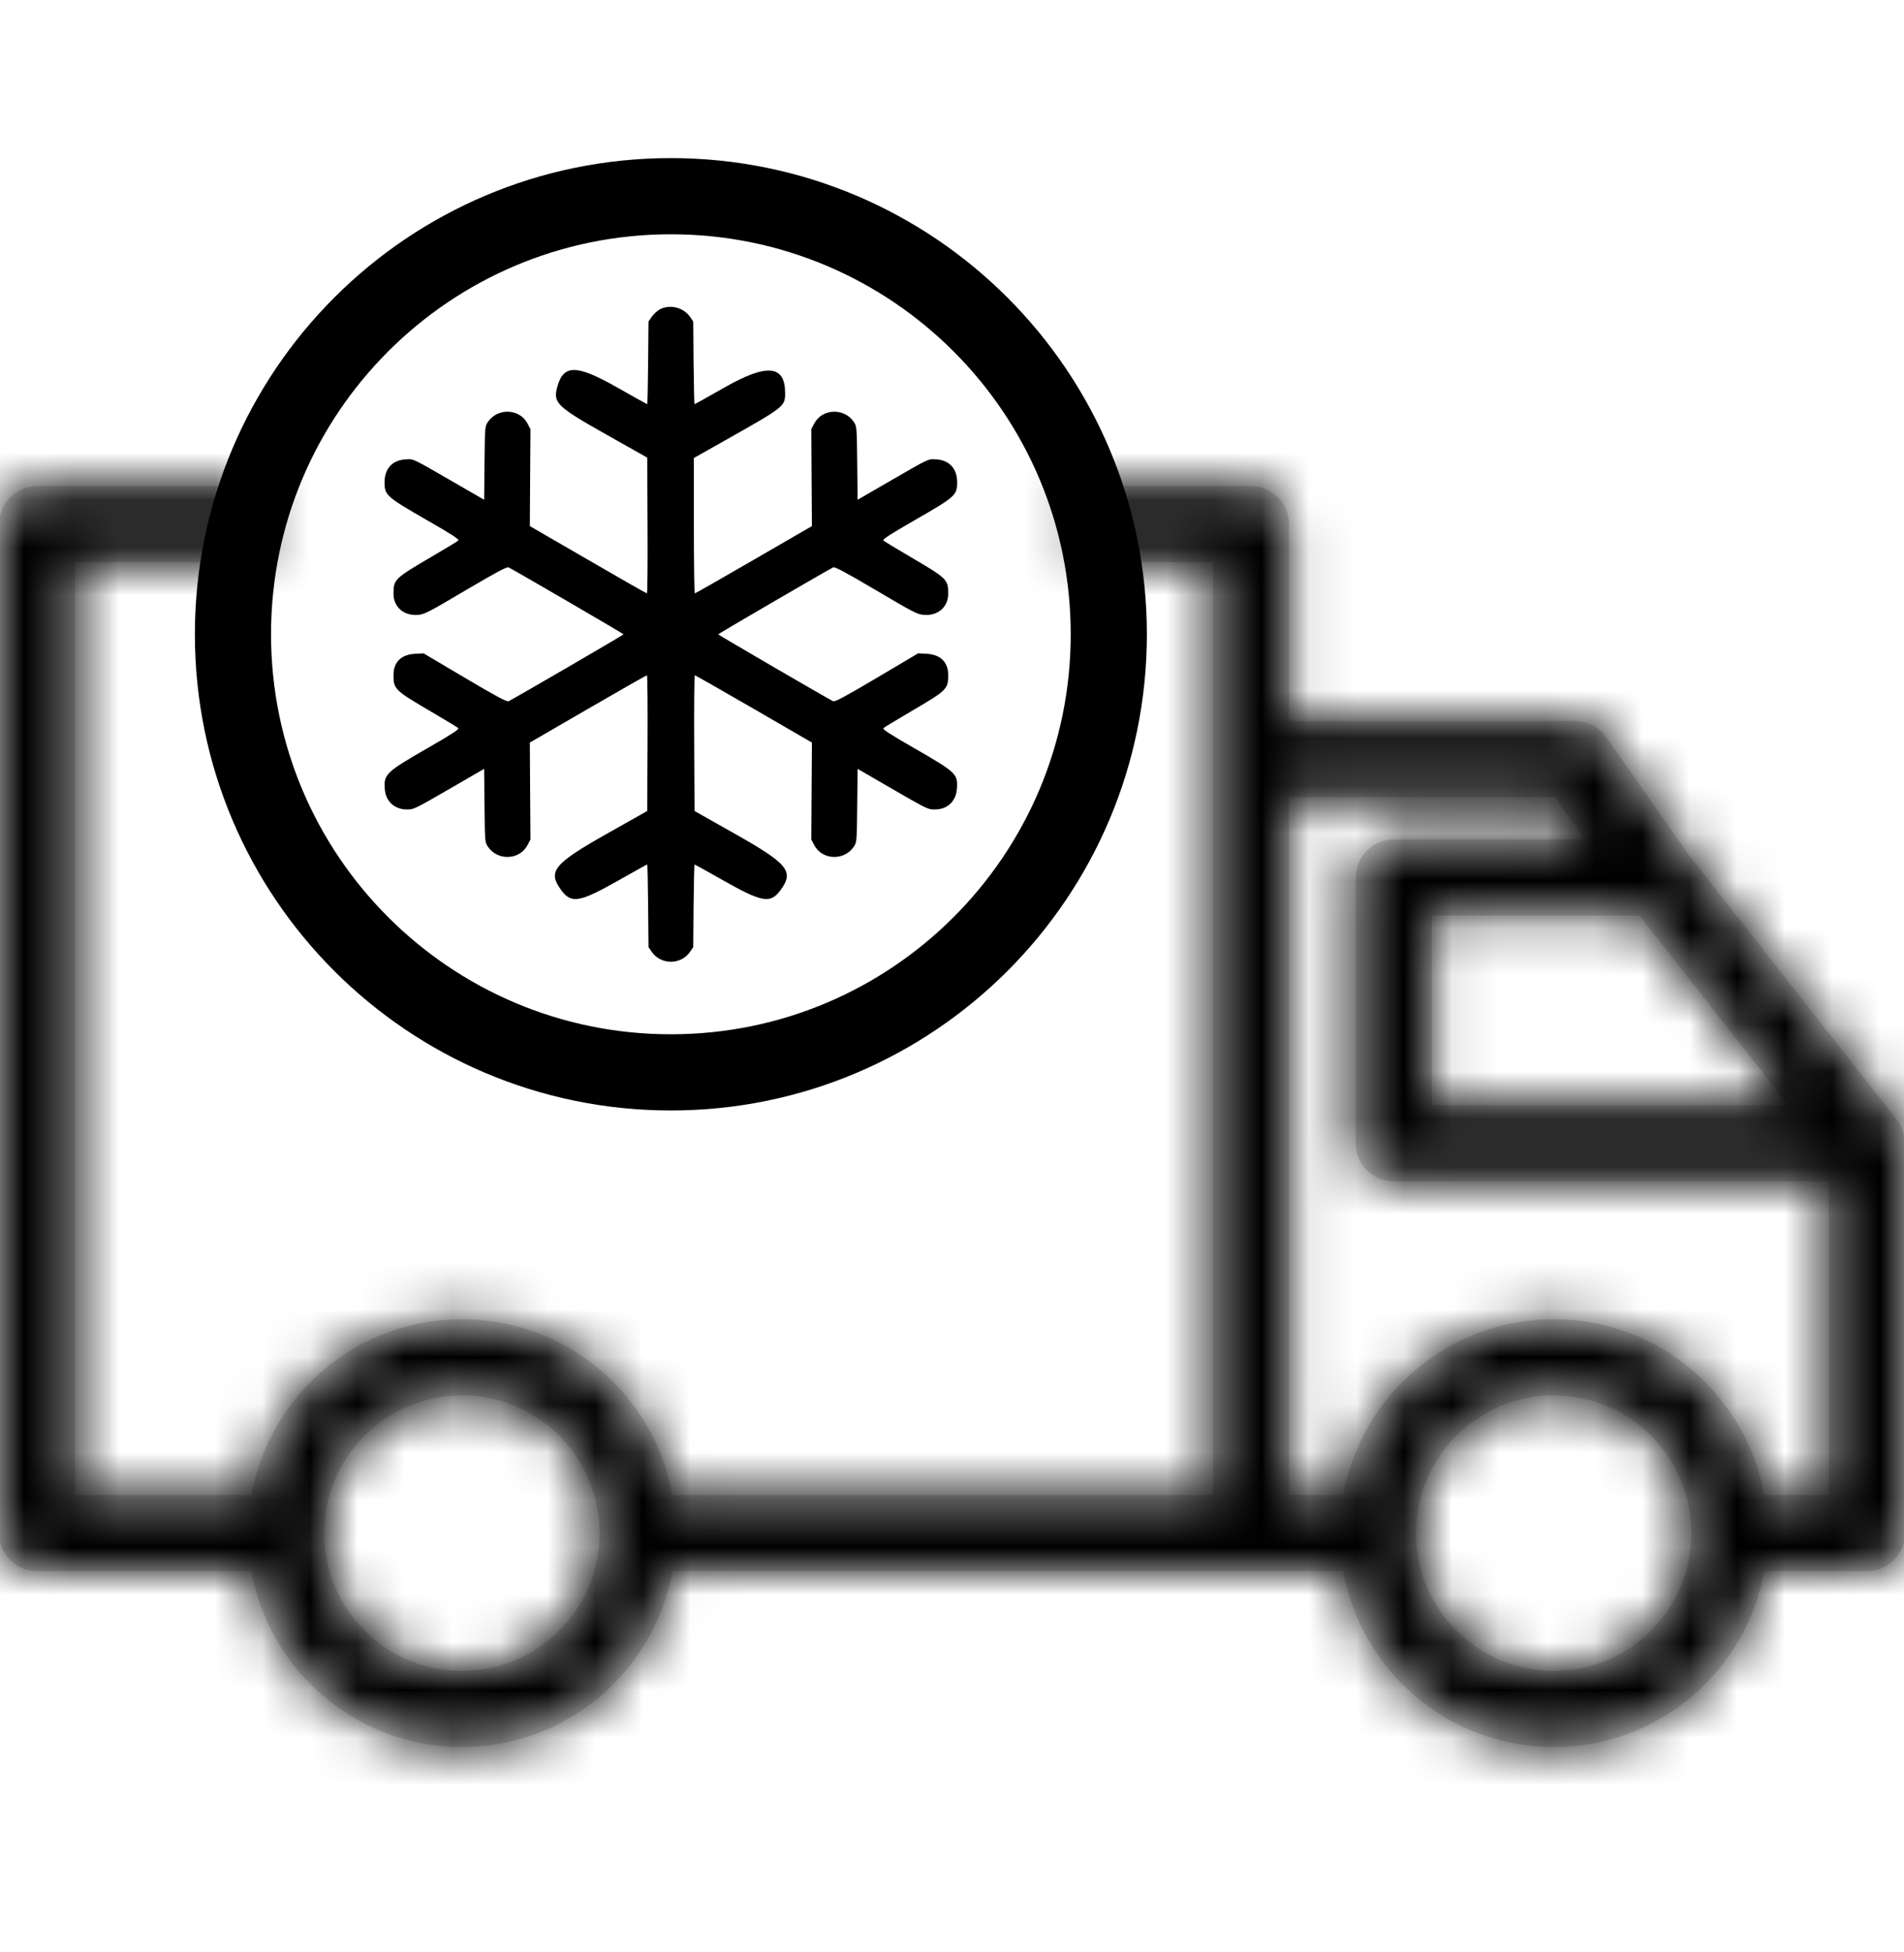 <svg width="40" height="41" viewBox="0 0 40 41" fill="none" xmlns="http://www.w3.org/2000/svg">
<g clip-path="url(#clip0_5434_737)">
<mask id="path-1-inside-1_5434_737" fill="white">
<path fill-rule="evenodd" clip-rule="evenodd" d="M-0.019 11.008C-0.019 10.566 0.339 10.208 0.781 10.208H5.344V11.808H1.581V31.395H5.282C5.66 29.296 7.496 27.703 9.704 27.703C11.912 27.703 13.748 29.296 14.126 31.395H25.481V15.945V11.808H22.781V10.208H26.281C26.723 10.208 27.081 10.566 27.081 11.008V15.145H33.094C33.355 15.145 33.599 15.273 33.749 15.486L35.475 17.951L39.848 23.513C39.959 23.654 40.019 23.828 40.019 24.008V32.195C40.019 32.637 39.661 32.995 39.219 32.995H37.063C36.686 35.095 34.85 36.688 32.642 36.688C30.433 36.688 28.597 35.095 28.22 32.995H26.281H14.126C13.748 35.095 11.912 36.688 9.704 36.688C7.496 36.688 5.66 35.095 5.282 32.995H0.781C0.339 32.995 -0.019 32.637 -0.019 32.195V11.008ZM28.22 31.395C28.597 29.296 30.433 27.703 32.642 27.703C34.85 27.703 36.686 29.296 37.063 31.395H38.419V24.808H29.281C28.839 24.808 28.481 24.45 28.481 24.008V18.428C28.481 17.987 28.839 17.628 29.281 17.628H33.295L32.677 16.745H27.081V31.395H28.22ZM34.443 19.229H30.081V23.208H37.572L34.443 19.229ZM9.704 35.088C11.302 35.088 12.597 33.793 12.597 32.195C12.597 30.598 11.302 29.303 9.704 29.303C8.107 29.303 6.811 30.598 6.811 32.195C6.811 33.793 8.107 35.088 9.704 35.088ZM35.534 32.195C35.534 33.793 34.239 35.088 32.642 35.088C31.044 35.088 29.749 33.793 29.749 32.195C29.749 30.598 31.044 29.303 32.642 29.303C34.239 29.303 35.534 30.598 35.534 32.195Z"/>
</mask>
<path fill-rule="evenodd" clip-rule="evenodd" d="M-0.019 11.008C-0.019 10.566 0.339 10.208 0.781 10.208H5.344V11.808H1.581V31.395H5.282C5.66 29.296 7.496 27.703 9.704 27.703C11.912 27.703 13.748 29.296 14.126 31.395H25.481V15.945V11.808H22.781V10.208H26.281C26.723 10.208 27.081 10.566 27.081 11.008V15.145H33.094C33.355 15.145 33.599 15.273 33.749 15.486L35.475 17.951L39.848 23.513C39.959 23.654 40.019 23.828 40.019 24.008V32.195C40.019 32.637 39.661 32.995 39.219 32.995H37.063C36.686 35.095 34.85 36.688 32.642 36.688C30.433 36.688 28.597 35.095 28.22 32.995H26.281H14.126C13.748 35.095 11.912 36.688 9.704 36.688C7.496 36.688 5.66 35.095 5.282 32.995H0.781C0.339 32.995 -0.019 32.637 -0.019 32.195V11.008ZM28.22 31.395C28.597 29.296 30.433 27.703 32.642 27.703C34.85 27.703 36.686 29.296 37.063 31.395H38.419V24.808H29.281C28.839 24.808 28.481 24.45 28.481 24.008V18.428C28.481 17.987 28.839 17.628 29.281 17.628H33.295L32.677 16.745H27.081V31.395H28.22ZM34.443 19.229H30.081V23.208H37.572L34.443 19.229ZM9.704 35.088C11.302 35.088 12.597 33.793 12.597 32.195C12.597 30.598 11.302 29.303 9.704 29.303C8.107 29.303 6.811 30.598 6.811 32.195C6.811 33.793 8.107 35.088 9.704 35.088ZM35.534 32.195C35.534 33.793 34.239 35.088 32.642 35.088C31.044 35.088 29.749 33.793 29.749 32.195C29.749 30.598 31.044 29.303 32.642 29.303C34.239 29.303 35.534 30.598 35.534 32.195Z" fill="#D9D9D9"/>
<path d="M5.344 10.208H6.944V8.608H5.344V10.208ZM5.344 11.808V13.408H6.944V11.808H5.344ZM1.581 11.808V10.208H-0.019V11.808H1.581ZM1.581 31.395H-0.019V32.995H1.581V31.395ZM5.282 31.395V32.995H6.621L6.857 31.678L5.282 31.395ZM14.126 31.395L12.551 31.678L12.788 32.995H14.126V31.395ZM25.481 31.395V32.995H27.081V31.395H25.481ZM25.481 11.808H27.081V10.208H25.481V11.808ZM22.781 11.808H21.181V13.408H22.781V11.808ZM22.781 10.208V8.608H21.181V10.208H22.781ZM27.081 15.145H25.481V16.745H27.081V15.145ZM33.749 15.486L32.438 16.404L32.438 16.404L33.749 15.486ZM35.475 17.951L34.164 18.869L34.189 18.905L34.217 18.94L35.475 17.951ZM39.848 23.513L38.59 24.502L38.59 24.502L39.848 23.513ZM37.063 32.995V31.395H35.725L35.488 32.712L37.063 32.995ZM28.22 32.995L29.795 32.712L29.558 31.395H28.22V32.995ZM14.126 32.995V31.395H12.788L12.551 32.712L14.126 32.995ZM5.282 32.995L6.857 32.712L6.621 31.395H5.282V32.995ZM28.22 31.395V32.995H29.558L29.795 31.678L28.22 31.395ZM37.063 31.395L35.488 31.678L35.725 32.995H37.063V31.395ZM38.419 31.395V32.995H40.019V31.395H38.419ZM38.419 24.808H40.019V23.208H38.419V24.808ZM33.295 17.628V19.229H36.368L34.606 16.711L33.295 17.628ZM32.677 16.745L33.988 15.828L33.51 15.145H32.677V16.745ZM27.081 16.745V15.145H25.481V16.745H27.081ZM27.081 31.395H25.481V32.995H27.081V31.395ZM30.081 19.229V17.628H28.481V19.229H30.081ZM34.443 19.229L35.701 18.239L35.221 17.628H34.443V19.229ZM30.081 23.208H28.481V24.808H30.081V23.208ZM37.572 23.208V24.808H40.865L38.83 22.219L37.572 23.208ZM0.781 8.608C-0.544 8.608 -1.619 9.682 -1.619 11.008H1.581C1.581 11.45 1.223 11.808 0.781 11.808V8.608ZM5.344 8.608H0.781V11.808H5.344V8.608ZM6.944 11.808V10.208H3.744V11.808H6.944ZM1.581 13.408H5.344V10.208H1.581V13.408ZM3.181 31.395V11.808H-0.019V31.395H3.181ZM5.282 29.795H1.581V32.995H5.282V29.795ZM9.704 26.103C6.708 26.103 4.22 28.264 3.708 31.112L6.857 31.678C7.1 30.328 8.284 29.303 9.704 29.303V26.103ZM15.7 31.112C15.188 28.264 12.7 26.103 9.704 26.103V29.303C11.124 29.303 12.308 30.328 12.551 31.678L15.7 31.112ZM25.481 29.795H14.126V32.995H25.481V29.795ZM23.881 15.945V31.395H27.081V15.945H23.881ZM23.881 11.808V15.945H27.081V11.808H23.881ZM22.781 13.408H25.481V10.208H22.781V13.408ZM21.181 10.208V11.808H24.381V10.208H21.181ZM26.281 8.608H22.781V11.808H26.281V8.608ZM28.681 11.008C28.681 9.682 27.607 8.608 26.281 8.608V11.808C25.839 11.808 25.481 11.45 25.481 11.008H28.681ZM28.681 15.145V11.008H25.481V15.145H28.681ZM33.094 13.545H27.081V16.745H33.094V13.545ZM35.06 14.569C34.611 13.927 33.877 13.545 33.094 13.545V16.745C32.833 16.745 32.588 16.618 32.438 16.404L35.06 14.569ZM36.785 17.034L35.06 14.569L32.438 16.404L34.164 18.869L36.785 17.034ZM41.105 22.524L36.732 16.963L34.217 18.94L38.59 24.502L41.105 22.524ZM41.619 24.008C41.619 23.47 41.438 22.947 41.105 22.524L38.59 24.502C38.479 24.361 38.419 24.187 38.419 24.008H41.619ZM41.619 32.195V24.008H38.419V32.195H41.619ZM39.219 34.595C40.544 34.595 41.619 33.521 41.619 32.195H38.419C38.419 31.753 38.777 31.395 39.219 31.395V34.595ZM37.063 34.595H39.219V31.395H37.063V34.595ZM32.642 38.288C35.638 38.288 38.126 36.127 38.638 33.278L35.488 32.712C35.246 34.063 34.062 35.088 32.642 35.088V38.288ZM26.645 33.278C27.157 36.127 29.645 38.288 32.642 38.288V35.088C31.221 35.088 30.038 34.063 29.795 32.712L26.645 33.278ZM26.281 34.595H28.22V31.395H26.281V34.595ZM14.126 34.595H26.281V31.395H14.126V34.595ZM9.704 38.288C12.7 38.288 15.188 36.127 15.7 33.278L12.551 32.712C12.308 34.063 11.124 35.088 9.704 35.088V38.288ZM3.708 33.278C4.22 36.127 6.708 38.288 9.704 38.288V35.088C8.284 35.088 7.1 34.063 6.857 32.712L3.708 33.278ZM0.781 34.595H5.282V31.395H0.781V34.595ZM-1.619 32.195C-1.619 33.521 -0.544 34.595 0.781 34.595V31.395C1.223 31.395 1.581 31.753 1.581 32.195H-1.619ZM-1.619 11.008V32.195H1.581V11.008H-1.619ZM32.642 26.103C29.645 26.103 27.157 28.264 26.645 31.112L29.795 31.678C30.038 30.328 31.221 29.303 32.642 29.303V26.103ZM38.638 31.112C38.126 28.264 35.638 26.103 32.642 26.103V29.303C34.062 29.303 35.246 30.328 35.488 31.678L38.638 31.112ZM38.419 29.795H37.063V32.995H38.419V29.795ZM36.819 24.808V31.395H40.019V24.808H36.819ZM29.281 26.408H38.419V23.208H29.281V26.408ZM26.881 24.008C26.881 25.333 27.956 26.408 29.281 26.408V23.208C29.723 23.208 30.081 23.566 30.081 24.008H26.881ZM26.881 18.428V24.008H30.081V18.428H26.881ZM29.281 16.029C27.956 16.029 26.881 17.103 26.881 18.428H30.081C30.081 18.87 29.723 19.229 29.281 19.229V16.029ZM33.295 16.029H29.281V19.229H33.295V16.029ZM31.366 17.663L31.985 18.546L34.606 16.711L33.988 15.828L31.366 17.663ZM27.081 18.345H32.677V15.145H27.081V18.345ZM28.681 31.395V16.745H25.481V31.395H28.681ZM28.22 29.795H27.081V32.995H28.22V29.795ZM30.081 20.828H34.443V17.628H30.081V20.828ZM31.681 23.208V19.229H28.481V23.208H31.681ZM37.572 21.608H30.081V24.808H37.572V21.608ZM33.186 20.217L36.314 24.197L38.83 22.219L35.701 18.239L33.186 20.217ZM10.997 32.195C10.997 32.909 10.418 33.488 9.704 33.488V36.688C12.185 36.688 14.197 34.676 14.197 32.195H10.997ZM9.704 30.903C10.418 30.903 10.997 31.481 10.997 32.195H14.197C14.197 29.714 12.185 27.703 9.704 27.703V30.903ZM8.411 32.195C8.411 31.481 8.99 30.903 9.704 30.903V27.703C7.223 27.703 5.211 29.714 5.211 32.195H8.411ZM9.704 33.488C8.99 33.488 8.411 32.909 8.411 32.195H5.211C5.211 34.676 7.223 36.688 9.704 36.688V33.488ZM32.642 36.688C35.123 36.688 37.134 34.676 37.134 32.195H33.934C33.934 32.909 33.355 33.488 32.642 33.488V36.688ZM28.149 32.195C28.149 34.676 30.16 36.688 32.642 36.688V33.488C31.928 33.488 31.349 32.909 31.349 32.195H28.149ZM32.642 27.703C30.16 27.703 28.149 29.714 28.149 32.195H31.349C31.349 31.481 31.928 30.903 32.642 30.903V27.703ZM37.134 32.195C37.134 29.714 35.123 27.703 32.642 27.703V30.903C33.355 30.903 33.934 31.481 33.934 32.195H37.134Z" fill="black" mask="url(#path-1-inside-1_5434_737)"/>
<path d="M23.294 13.32C23.294 18.401 19.175 22.52 14.094 22.52C9.013 22.52 4.894 18.401 4.894 13.32C4.894 8.239 9.013 4.12 14.094 4.12C19.175 4.12 23.294 8.239 23.294 13.32Z" stroke="black" stroke-width="1.6"/>
<path fill-rule="evenodd" clip-rule="evenodd" d="M13.851 6.503C13.799 6.534 13.727 6.602 13.69 6.655L13.624 6.752L13.616 7.62C13.612 8.097 13.603 8.488 13.596 8.488C13.59 8.488 13.306 8.33 12.967 8.137C12.107 7.649 11.836 7.648 11.706 8.131C11.617 8.462 11.697 8.539 12.751 9.133L13.597 9.61L13.604 11.036C13.608 11.82 13.602 12.461 13.591 12.461C13.579 12.461 13.021 12.143 12.351 11.754L11.131 11.048L11.137 10.03L11.144 9.011L11.08 8.89C10.915 8.58 10.457 8.561 10.254 8.856C10.187 8.953 10.187 8.954 10.179 9.724L10.171 10.495L9.521 10.12C8.645 9.613 8.69 9.634 8.507 9.648C8.24 9.667 8.079 9.845 8.079 10.124C8.079 10.402 8.11 10.429 8.988 10.934C9.499 11.227 9.653 11.328 9.629 11.351C9.611 11.368 9.355 11.523 9.059 11.696C8.287 12.149 8.267 12.168 8.267 12.47C8.267 12.747 8.482 12.934 8.775 12.913C8.914 12.903 8.989 12.865 9.781 12.397C10.433 12.013 10.648 11.898 10.684 11.915C10.802 11.972 13.1 13.309 13.1 13.321C13.1 13.333 10.802 14.67 10.684 14.726C10.648 14.743 10.429 14.626 9.768 14.235L8.898 13.72L8.718 13.73C8.431 13.744 8.267 13.905 8.267 14.171C8.267 14.474 8.287 14.493 9.059 14.946C9.355 15.119 9.611 15.274 9.628 15.291C9.652 15.314 9.488 15.421 8.961 15.723C8.103 16.217 8.058 16.261 8.085 16.58C8.105 16.831 8.292 16.999 8.549 16.999C8.695 16.999 8.694 17 9.521 16.522L10.171 16.146L10.179 16.917C10.187 17.688 10.187 17.688 10.254 17.785C10.457 18.081 10.915 18.062 11.08 17.751L11.144 17.63L11.137 16.612L11.131 15.594L12.351 14.887C13.021 14.499 13.579 14.181 13.591 14.181C13.602 14.18 13.608 14.821 13.604 15.605L13.597 17.031L12.751 17.508C11.626 18.143 11.5 18.299 11.792 18.695C12.004 18.982 12.175 18.952 13 18.485C13.321 18.303 13.589 18.154 13.596 18.154C13.603 18.154 13.612 18.544 13.616 19.022L13.624 19.89L13.691 19.987C13.883 20.267 14.305 20.267 14.497 19.987L14.564 19.89L14.571 19.022C14.576 18.544 14.585 18.154 14.591 18.154C14.598 18.154 14.867 18.303 15.188 18.485C16.012 18.952 16.183 18.982 16.396 18.695C16.688 18.299 16.561 18.143 15.436 17.508L14.591 17.031L14.584 15.605C14.58 14.821 14.586 14.18 14.597 14.181C14.608 14.181 15.166 14.499 15.837 14.887L17.057 15.594L17.05 16.612L17.044 17.63L17.108 17.751C17.273 18.062 17.731 18.081 17.934 17.785C18 17.688 18 17.688 18.009 16.917L18.017 16.146L18.666 16.522C19.494 17 19.492 16.999 19.638 16.999C19.903 16.999 20.084 16.829 20.103 16.565C20.126 16.252 20.094 16.222 19.202 15.709C18.692 15.416 18.535 15.314 18.559 15.291C18.577 15.274 18.833 15.119 19.128 14.946C19.901 14.493 19.92 14.474 19.92 14.171C19.92 13.905 19.756 13.744 19.47 13.73L19.289 13.72L18.42 14.235C17.759 14.626 17.539 14.743 17.503 14.726C17.386 14.67 15.088 13.333 15.088 13.321C15.088 13.309 17.386 11.972 17.503 11.915C17.539 11.898 17.755 12.013 18.406 12.397C19.199 12.865 19.273 12.903 19.413 12.913C19.706 12.934 19.92 12.747 19.92 12.47C19.92 12.168 19.901 12.149 19.128 11.696C18.833 11.523 18.577 11.368 18.559 11.351C18.534 11.328 18.689 11.227 19.199 10.934C20.077 10.429 20.108 10.402 20.108 10.124C20.108 9.845 19.948 9.667 19.681 9.648C19.497 9.634 19.542 9.613 18.666 10.12L18.017 10.495L18.009 9.724C18 8.954 18 8.953 17.934 8.856C17.731 8.561 17.273 8.58 17.108 8.89L17.044 9.011L17.05 10.03L17.057 11.048L15.837 11.754C15.166 12.143 14.608 12.461 14.597 12.461C14.586 12.461 14.577 11.822 14.577 11.04V9.618L15.228 9.251C16.491 8.538 16.494 8.536 16.494 8.248C16.492 7.666 16.11 7.631 15.228 8.133C14.884 8.328 14.598 8.488 14.591 8.488C14.585 8.488 14.576 8.097 14.571 7.62L14.564 6.752L14.497 6.655C14.358 6.452 14.06 6.382 13.851 6.503Z" fill="black"/>
</g>
<defs>
<clipPath id="clip0_5434_737">
<rect width="40" height="40" fill="white" transform="translate(0 0.004)"/>
</clipPath>
</defs>
</svg>
